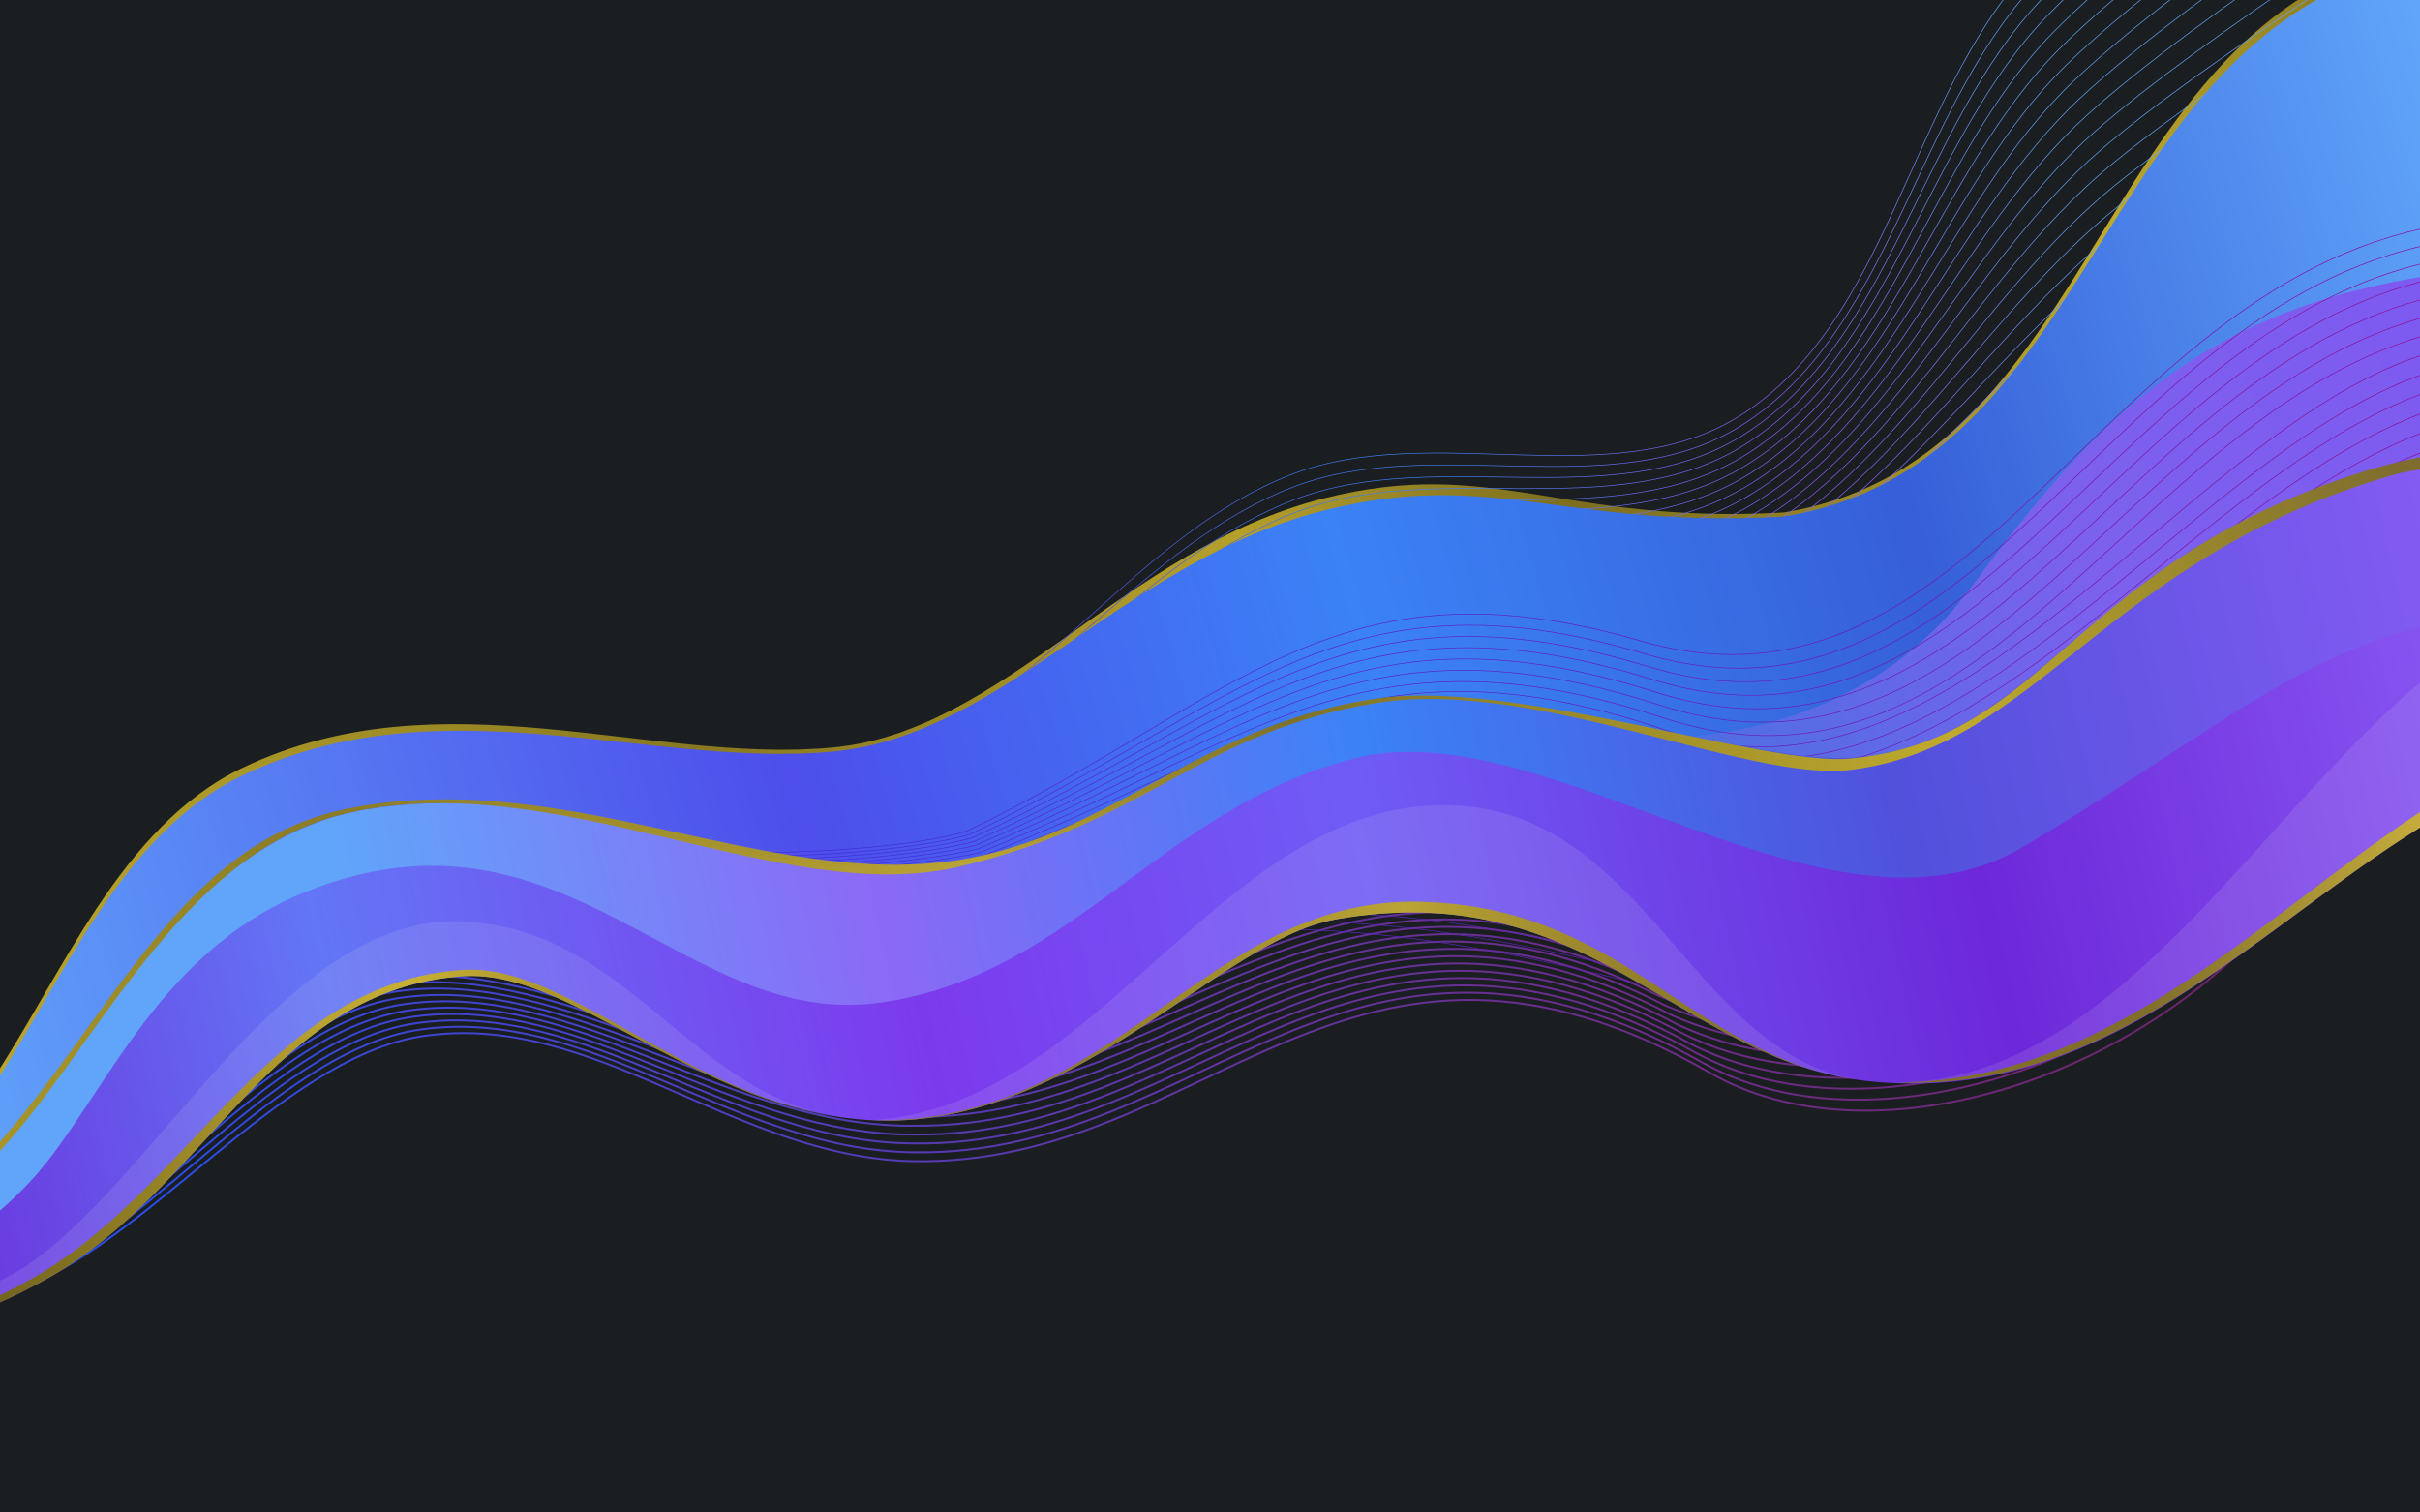 <?xml version="1.0" encoding="UTF-8" standalone="no"?>
<!-- Created with Inkscape (http://www.inkscape.org/) -->

<svg
   width="1280"
   height="800"
   viewBox="0 0 338.667 211.667"
   version="1.1"
   id="svg1140"
   xmlns:xlink="http://www.w3.org/1999/xlink"
   xmlns="http://www.w3.org/2000/svg"
   xmlns:svg="http://www.w3.org/2000/svg">
  <defs
     id="defs1137">
    <linearGradient
       xlink:href="#linearGradient29544"
       id="linearGradient29546-2"
       x1="132.109"
       y1="575.511"
       x2="1068.311"
       y2="320.253"
       gradientUnits="userSpaceOnUse"
       gradientTransform="matrix(0.244,0.026,-0.026,0.244,19.081,31.399)" />
    <linearGradient
       id="linearGradient29544">
      <stop
         style="stop-color:#1c52f2;stop-opacity:1"
         offset="0"
         id="stop29540" />
      <stop
         style="stop-color:#d62bc3;stop-opacity:0.424"
         offset="1"
         id="stop29542" />
    </linearGradient>
    <linearGradient
       xlink:href="#linearGradient4549"
       id="linearGradient4551-1"
       x1="1218.455"
       y1="30.736"
       x2="-51.689"
       y2="481.461"
       gradientUnits="userSpaceOnUse"
       gradientTransform="matrix(0.244,0.026,-0.026,0.244,19.081,31.399)" />
    <linearGradient
       id="linearGradient4549">
      <stop
         style="stop-color:#4886f2;stop-opacity:1;"
         offset="0"
         id="stop4545" />
      <stop
         style="stop-color:#8f4bcd;stop-opacity:1"
         offset="1"
         id="stop4547" />
    </linearGradient>
    <linearGradient
       xlink:href="#linearGradient10986"
       id="linearGradient12309-5"
       gradientUnits="userSpaceOnUse"
       x1="1343.864"
       y1="191.428"
       x2="861.394"
       y2="436.602"
       gradientTransform="matrix(0.246,0,0,0.246,-2.087,23.223)" />
    <linearGradient
       id="linearGradient10986">
      <stop
         style="stop-color:#6659f2;stop-opacity:1"
         offset="0"
         id="stop10982" />
      <stop
         style="stop-color:#628af5;stop-opacity:1"
         offset="1"
         id="stop10984" />
    </linearGradient>
    <linearGradient
       xlink:href="#linearGradient1509"
       id="linearGradient1511-9"
       x1="466.894"
       y1="475.495"
       x2="1404.407"
       y2="195.513"
       gradientUnits="userSpaceOnUse"
       gradientTransform="matrix(0.246,0,0,0.246,-2.087,23.223)" />
    <linearGradient
       id="linearGradient1509">
      <stop
         style="stop-color:#3e2fdd;stop-opacity:1"
         offset="0"
         id="stop1505" />
      <stop
         style="stop-color:#a4007e;stop-opacity:1"
         offset="1"
         id="stop1507" />
    </linearGradient>
    <linearGradient
       xlink:href="#linearGradient4477"
       id="linearGradient4479-5"
       x1="1327.165"
       y1="150.934"
       x2="-27.44"
       y2="614.645"
       gradientUnits="userSpaceOnUse"
       gradientTransform="matrix(0.244,0.026,-0.026,0.244,19.081,31.399)" />
    <linearGradient
       id="linearGradient4477">
      <stop
         style="stop-color:#578bf2;stop-opacity:1"
         offset="0"
         id="stop4473" />
      <stop
         style="stop-color:#5a74fa;stop-opacity:1"
         offset="1"
         id="stop4475" />
    </linearGradient>
    <linearGradient
       xlink:href="#linearGradient4685-3"
       id="linearGradient4687-8"
       x1="1284.064"
       y1="231.578"
       x2="-19.022"
       y2="636.715"
       gradientUnits="userSpaceOnUse"
       gradientTransform="matrix(0.244,0.026,-0.026,0.244,19.081,31.399)" />
    <linearGradient
       id="linearGradient4685-3">
      <stop
         style="stop-color:#542ef2;stop-opacity:1"
         offset="0"
         id="stop4681-8" />
      <stop
         style="stop-color:#4a98e4;stop-opacity:1"
         offset="0.475"
         id="stop26809" />
      <stop
         style="stop-color:#5393f2;stop-opacity:1"
         offset="1"
         id="stop4683-5" />
    </linearGradient>
    <linearGradient
       xlink:href="#linearGradient31045"
       id="linearGradient30817"
       x1="-757.291"
       y1="414.486"
       x2="687.206"
       y2="74.069"
       gradientUnits="userSpaceOnUse"
       gradientTransform="matrix(0.246,0,0,0.246,170.723,77.765)" />
    <linearGradient
       id="linearGradient31045">
      <stop
         style="stop-color:#94a642;stop-opacity:1"
         offset="0"
         id="stop31041" />
      <stop
         style="stop-color:#83aa61;stop-opacity:1"
         offset="0.312"
         id="stop31403" />
      <stop
         style="stop-color:#dc8cd1;stop-opacity:1"
         offset="0.594"
         id="stop31273" />
      <stop
         style="stop-color:#6cdddb;stop-opacity:1"
         offset="1"
         id="stop31043" />
    </linearGradient>
    <linearGradient
       xlink:href="#linearGradient25627"
       id="linearGradient25349"
       x1="-19.327"
       y1="174.876"
       x2="365.099"
       y2="71.87"
       gradientUnits="userSpaceOnUse"
       gradientTransform="matrix(1.083,0,0,1.083,-54.947,-12.011)" />
    <linearGradient
       id="linearGradient25627">
      <stop
         style="stop-color:#bda62c;stop-opacity:1;"
         offset="0"
         id="stop25607" />
      <stop
         style="stop-color:#ae9a28;stop-opacity:0.988"
         offset="0.147"
         id="stop25609" />
      <stop
         style="stop-color:#8c7b20;stop-opacity:0.969"
         offset="0.305"
         id="stop25613" />
      <stop
         style="stop-color:#bda62c;stop-opacity:0.957;"
         offset="0.511"
         id="stop25617" />
      <stop
         style="stop-color:#82721e;stop-opacity:0.949"
         offset="0.623"
         id="stop25619" />
      <stop
         style="stop-color:#c0ab2c;stop-opacity:0.996"
         offset="0.835"
         id="stop25623" />
      <stop
         style="stop-color:#7f6f1e;stop-opacity:0.922"
         offset="1"
         id="stop25625" />
    </linearGradient>
    <linearGradient
       xlink:href="#linearGradient14653"
       id="linearGradient14655"
       x1="-46.183"
       y1="706.054"
       x2="1721.943"
       y2="445.693"
       gradientUnits="userSpaceOnUse"
       gradientTransform="matrix(0.286,0,0,0.286,-54.947,-12.011)" />
    <linearGradient
       id="linearGradient14653">
      <stop
         style="stop-color:#bda62c;stop-opacity:1;"
         offset="0"
         id="stop14649" />
      <stop
         style="stop-color:#615516;stop-opacity:0.988"
         offset="0.099"
         id="stop16599" />
      <stop
         style="stop-color:#cab12f;stop-opacity:0.976"
         offset="0.253"
         id="stop16339" />
      <stop
         style="stop-color:#8c7b20;stop-opacity:0.969"
         offset="0.338"
         id="stop16405" />
      <stop
         style="stop-color:#87771f;stop-opacity:0.965"
         offset="0.422"
         id="stop15309" />
      <stop
         style="stop-color:#bda62c;stop-opacity:0.957;"
         offset="0.533"
         id="stop15113" />
      <stop
         style="stop-color:#82721e;stop-opacity:0.949"
         offset="0.623"
         id="stop15179" />
      <stop
         style="stop-color:#80711e;stop-opacity:0.937"
         offset="0.735"
         id="stop15823" />
      <stop
         style="stop-color:#d7be31;stop-opacity:0.929"
         offset="0.835"
         id="stop15889" />
      <stop
         style="stop-color:#bda62c;stop-opacity:0.922"
         offset="1"
         id="stop14651" />
    </linearGradient>
    <linearGradient
       xlink:href="#linearGradient4685-3"
       id="linearGradient4687-8-6"
       x1="1284.064"
       y1="231.578"
       x2="-19.022"
       y2="636.715"
       gradientUnits="userSpaceOnUse"
       gradientTransform="matrix(0.349,0.037,-0.037,0.349,-31.576,-29.32)" />
    <linearGradient
       xlink:href="#linearGradient4477"
       id="linearGradient4479-5-1"
       x1="1327.165"
       y1="150.934"
       x2="-27.44"
       y2="614.645"
       gradientUnits="userSpaceOnUse"
       gradientTransform="matrix(0.349,0.037,-0.037,0.349,-31.576,-29.32)" />
    <linearGradient
       xlink:href="#linearGradient1509"
       id="linearGradient6948"
       gradientUnits="userSpaceOnUse"
       gradientTransform="matrix(0.351,0,0,0.351,-61.842,-42.133)"
       x1="466.894"
       y1="475.495"
       x2="1404.407"
       y2="195.513" />
    <linearGradient
       xlink:href="#linearGradient10986"
       id="linearGradient12309-5-4"
       gradientUnits="userSpaceOnUse"
       x1="1343.864"
       y1="191.428"
       x2="861.394"
       y2="436.602"
       gradientTransform="matrix(0.351,0,0,0.351,-61.842,-41.01)" />
    <linearGradient
       xlink:href="#linearGradient4549"
       id="linearGradient4551-1-8"
       x1="1218.455"
       y1="30.736"
       x2="-51.689"
       y2="481.461"
       gradientUnits="userSpaceOnUse"
       gradientTransform="matrix(0.349,0.037,-0.037,0.349,-31.576,-29.32)" />
    <linearGradient
       xlink:href="#linearGradient29544"
       id="linearGradient24274"
       gradientUnits="userSpaceOnUse"
       gradientTransform="matrix(0.349,0.037,-0.037,0.349,-31.576,-29.32)"
       x1="132.109"
       y1="575.511"
       x2="1068.311"
       y2="320.253" />
    <linearGradient
       xlink:href="#linearGradient29544"
       id="linearGradient1273"
       gradientUnits="userSpaceOnUse"
       gradientTransform="matrix(0.349,0.037,-0.037,0.349,-31.576,-29.32)"
       x1="132.109"
       y1="575.511"
       x2="1068.311"
       y2="320.253" />
    <linearGradient
       xlink:href="#linearGradient29544"
       id="linearGradient1275"
       gradientUnits="userSpaceOnUse"
       gradientTransform="matrix(0.349,0.037,-0.037,0.349,-31.576,-29.32)"
       x1="132.109"
       y1="575.511"
       x2="1068.311"
       y2="320.253" />
    <linearGradient
       xlink:href="#linearGradient29544"
       id="linearGradient1277"
       gradientUnits="userSpaceOnUse"
       gradientTransform="matrix(0.349,0.037,-0.037,0.349,-31.576,-29.32)"
       x1="132.109"
       y1="575.511"
       x2="1068.311"
       y2="320.253" />
    <linearGradient
       xlink:href="#linearGradient29544"
       id="linearGradient1279"
       gradientUnits="userSpaceOnUse"
       gradientTransform="matrix(0.349,0.037,-0.037,0.349,-31.576,-29.32)"
       x1="132.109"
       y1="575.511"
       x2="1068.311"
       y2="320.253" />
    <linearGradient
       xlink:href="#linearGradient29544"
       id="linearGradient1281"
       gradientUnits="userSpaceOnUse"
       gradientTransform="matrix(0.349,0.037,-0.037,0.349,-31.576,-29.32)"
       x1="132.109"
       y1="575.511"
       x2="1068.311"
       y2="320.253" />
    <linearGradient
       xlink:href="#linearGradient29544"
       id="linearGradient1283"
       gradientUnits="userSpaceOnUse"
       gradientTransform="matrix(0.349,0.037,-0.037,0.349,-31.576,-29.32)"
       x1="132.109"
       y1="575.511"
       x2="1068.311"
       y2="320.253" />
    <linearGradient
       xlink:href="#linearGradient29544"
       id="linearGradient1285"
       gradientUnits="userSpaceOnUse"
       gradientTransform="matrix(0.349,0.037,-0.037,0.349,-31.576,-29.32)"
       x1="132.109"
       y1="575.511"
       x2="1068.311"
       y2="320.253" />
    <linearGradient
       xlink:href="#linearGradient29544"
       id="linearGradient1287"
       gradientUnits="userSpaceOnUse"
       gradientTransform="matrix(0.349,0.037,-0.037,0.349,-31.576,-29.32)"
       x1="132.109"
       y1="575.511"
       x2="1068.311"
       y2="320.253" />
    <linearGradient
       xlink:href="#linearGradient29544"
       id="linearGradient1289"
       gradientUnits="userSpaceOnUse"
       gradientTransform="matrix(0.349,0.037,-0.037,0.349,-31.576,-29.32)"
       x1="132.109"
       y1="575.511"
       x2="1068.311"
       y2="320.253" />
    <linearGradient
       xlink:href="#linearGradient29544"
       id="linearGradient1291"
       gradientUnits="userSpaceOnUse"
       gradientTransform="matrix(0.349,0.037,-0.037,0.349,-31.576,-29.32)"
       x1="132.109"
       y1="575.511"
       x2="1068.311"
       y2="320.253" />
    <linearGradient
       xlink:href="#linearGradient29544"
       id="linearGradient1293"
       gradientUnits="userSpaceOnUse"
       gradientTransform="matrix(0.349,0.037,-0.037,0.349,-31.576,-29.32)"
       x1="132.109"
       y1="575.511"
       x2="1068.311"
       y2="320.253" />
    <linearGradient
       xlink:href="#linearGradient29544"
       id="linearGradient1295"
       gradientUnits="userSpaceOnUse"
       gradientTransform="matrix(0.349,0.037,-0.037,0.349,-31.576,-29.32)"
       x1="132.109"
       y1="575.511"
       x2="1068.311"
       y2="320.253" />
    <linearGradient
       xlink:href="#linearGradient29544"
       id="linearGradient1297"
       gradientUnits="userSpaceOnUse"
       gradientTransform="matrix(0.349,0.037,-0.037,0.349,-31.576,-29.32)"
       x1="132.109"
       y1="575.511"
       x2="1068.311"
       y2="320.253" />
    <linearGradient
       xlink:href="#linearGradient29544"
       id="linearGradient1299"
       gradientUnits="userSpaceOnUse"
       gradientTransform="matrix(0.349,0.037,-0.037,0.349,-31.576,-29.32)"
       x1="132.109"
       y1="575.511"
       x2="1068.311"
       y2="320.253" />
    <linearGradient
       xlink:href="#linearGradient29544"
       id="linearGradient1301"
       gradientUnits="userSpaceOnUse"
       gradientTransform="matrix(0.349,0.037,-0.037,0.349,-31.576,-29.32)"
       x1="132.109"
       y1="575.511"
       x2="1068.311"
       y2="320.253" />
    <linearGradient
       xlink:href="#linearGradient29544"
       id="linearGradient1303"
       gradientUnits="userSpaceOnUse"
       gradientTransform="matrix(0.349,0.037,-0.037,0.349,-31.576,-29.32)"
       x1="132.109"
       y1="575.511"
       x2="1068.311"
       y2="320.253" />
    <linearGradient
       xlink:href="#linearGradient29544"
       id="linearGradient1305"
       gradientUnits="userSpaceOnUse"
       gradientTransform="matrix(0.349,0.037,-0.037,0.349,-31.576,-29.32)"
       x1="132.109"
       y1="575.511"
       x2="1068.311"
       y2="320.253" />
    <linearGradient
       xlink:href="#linearGradient29544"
       id="linearGradient1307"
       gradientUnits="userSpaceOnUse"
       gradientTransform="matrix(0.349,0.037,-0.037,0.349,-31.576,-29.32)"
       x1="132.109"
       y1="575.511"
       x2="1068.311"
       y2="320.253" />
    <linearGradient
       xlink:href="#linearGradient29544"
       id="linearGradient1309"
       gradientUnits="userSpaceOnUse"
       gradientTransform="matrix(0.349,0.037,-0.037,0.349,-31.576,-29.32)"
       x1="132.109"
       y1="575.511"
       x2="1068.311"
       y2="320.253" />
    <linearGradient
       xlink:href="#linearGradient29544"
       id="linearGradient1311"
       gradientUnits="userSpaceOnUse"
       gradientTransform="matrix(0.349,0.037,-0.037,0.349,-31.576,-29.32)"
       x1="132.109"
       y1="575.511"
       x2="1068.311"
       y2="320.253" />
    <linearGradient
       xlink:href="#linearGradient29544"
       id="linearGradient1313"
       gradientUnits="userSpaceOnUse"
       gradientTransform="matrix(0.349,0.037,-0.037,0.349,-31.576,-29.32)"
       x1="132.109"
       y1="575.511"
       x2="1068.311"
       y2="320.253" />
    <linearGradient
       xlink:href="#linearGradient29544"
       id="linearGradient1315"
       gradientUnits="userSpaceOnUse"
       gradientTransform="matrix(0.349,0.037,-0.037,0.349,-31.576,-29.32)"
       x1="132.109"
       y1="575.511"
       x2="1068.311"
       y2="320.253" />
    <linearGradient
       xlink:href="#linearGradient29544"
       id="linearGradient1317"
       gradientUnits="userSpaceOnUse"
       gradientTransform="matrix(0.349,0.037,-0.037,0.349,-31.576,-29.32)"
       x1="132.109"
       y1="575.511"
       x2="1068.311"
       y2="320.253" />
    <linearGradient
       xlink:href="#linearGradient29544"
       id="linearGradient1319"
       gradientUnits="userSpaceOnUse"
       gradientTransform="matrix(0.349,0.037,-0.037,0.349,-31.576,-29.32)"
       x1="132.109"
       y1="575.511"
       x2="1068.311"
       y2="320.253" />
    <linearGradient
       xlink:href="#linearGradient29544"
       id="linearGradient1321"
       gradientUnits="userSpaceOnUse"
       gradientTransform="matrix(0.349,0.037,-0.037,0.349,-31.576,-29.32)"
       x1="132.109"
       y1="575.511"
       x2="1068.311"
       y2="320.253" />
    <linearGradient
       xlink:href="#linearGradient29544"
       id="linearGradient1323"
       gradientUnits="userSpaceOnUse"
       gradientTransform="matrix(0.349,0.037,-0.037,0.349,-31.576,-29.32)"
       x1="132.109"
       y1="575.511"
       x2="1068.311"
       y2="320.253" />
    <linearGradient
       xlink:href="#linearGradient29544"
       id="linearGradient1325"
       gradientUnits="userSpaceOnUse"
       gradientTransform="matrix(0.349,0.037,-0.037,0.349,-31.576,-29.32)"
       x1="132.109"
       y1="575.511"
       x2="1068.311"
       y2="320.253" />
    <linearGradient
       xlink:href="#linearGradient29544"
       id="linearGradient1327"
       gradientUnits="userSpaceOnUse"
       gradientTransform="matrix(0.349,0.037,-0.037,0.349,-31.576,-29.32)"
       x1="132.109"
       y1="575.511"
       x2="1068.311"
       y2="320.253" />
    <linearGradient
       xlink:href="#linearGradient29544"
       id="linearGradient1329"
       gradientUnits="userSpaceOnUse"
       gradientTransform="matrix(0.349,0.037,-0.037,0.349,-31.576,-29.32)"
       x1="132.109"
       y1="575.511"
       x2="1068.311"
       y2="320.253" />
    <linearGradient
       xlink:href="#linearGradient29544"
       id="linearGradient1331"
       gradientUnits="userSpaceOnUse"
       gradientTransform="matrix(0.349,0.037,-0.037,0.349,-31.576,-29.32)"
       x1="132.109"
       y1="575.511"
       x2="1068.311"
       y2="320.253" />
    <linearGradient
       xlink:href="#linearGradient29544"
       id="linearGradient1333"
       gradientUnits="userSpaceOnUse"
       gradientTransform="matrix(0.349,0.037,-0.037,0.349,-31.576,-29.32)"
       x1="132.109"
       y1="575.511"
       x2="1068.311"
       y2="320.253" />
    <linearGradient
       xlink:href="#linearGradient29544"
       id="linearGradient1335"
       gradientUnits="userSpaceOnUse"
       gradientTransform="matrix(0.349,0.037,-0.037,0.349,-31.576,-29.32)"
       x1="132.109"
       y1="575.511"
       x2="1068.311"
       y2="320.253" />
    <linearGradient
       xlink:href="#linearGradient29544"
       id="linearGradient1337"
       gradientUnits="userSpaceOnUse"
       gradientTransform="matrix(0.349,0.037,-0.037,0.349,-31.576,-29.32)"
       x1="132.109"
       y1="575.511"
       x2="1068.311"
       y2="320.253" />
    <linearGradient
       xlink:href="#linearGradient29544"
       id="linearGradient1339"
       gradientUnits="userSpaceOnUse"
       gradientTransform="matrix(0.349,0.037,-0.037,0.349,-31.576,-29.32)"
       x1="132.109"
       y1="575.511"
       x2="1068.311"
       y2="320.253" />
    <linearGradient
       xlink:href="#linearGradient29544"
       id="linearGradient1341"
       gradientUnits="userSpaceOnUse"
       gradientTransform="matrix(0.349,0.037,-0.037,0.349,-31.576,-29.32)"
       x1="132.109"
       y1="575.511"
       x2="1068.311"
       y2="320.253" />
    <linearGradient
       xlink:href="#linearGradient29544"
       id="linearGradient1343"
       gradientUnits="userSpaceOnUse"
       gradientTransform="matrix(0.349,0.037,-0.037,0.349,-31.576,-29.32)"
       x1="132.109"
       y1="575.511"
       x2="1068.311"
       y2="320.253" />
    <linearGradient
       xlink:href="#linearGradient29544"
       id="linearGradient1345"
       gradientUnits="userSpaceOnUse"
       gradientTransform="matrix(0.349,0.037,-0.037,0.349,-31.576,-29.32)"
       x1="132.109"
       y1="575.511"
       x2="1068.311"
       y2="320.253" />
    <linearGradient
       xlink:href="#linearGradient29544"
       id="linearGradient1347"
       gradientUnits="userSpaceOnUse"
       gradientTransform="matrix(0.349,0.037,-0.037,0.349,-31.576,-29.32)"
       x1="132.109"
       y1="575.511"
       x2="1068.311"
       y2="320.253" />
    <linearGradient
       xlink:href="#linearGradient29544"
       id="linearGradient1349"
       gradientUnits="userSpaceOnUse"
       gradientTransform="matrix(0.349,0.037,-0.037,0.349,-31.576,-29.32)"
       x1="132.109"
       y1="575.511"
       x2="1068.311"
       y2="320.253" />
    <linearGradient
       xlink:href="#linearGradient25627"
       id="linearGradient25349-1"
       x1="-19.327"
       y1="174.876"
       x2="365.099"
       y2="71.87"
       gradientUnits="userSpaceOnUse"
       gradientTransform="matrix(1.056,0,0,1.056,-50.302,-9.728)" />
    <linearGradient
       xlink:href="#linearGradient14653"
       id="linearGradient14655-4"
       x1="-46.183"
       y1="706.054"
       x2="1721.943"
       y2="445.693"
       gradientUnits="userSpaceOnUse"
       gradientTransform="matrix(0.279,0,0,0.279,-50.302,-9.728)" />
    <linearGradient
       xlink:href="#linearGradient4549-2"
       id="linearGradient4687-8-9"
       x1="1155.105"
       y1="262.509"
       x2="93.584"
       y2="615.883"
       gradientUnits="userSpaceOnUse"
       gradientTransform="matrix(0.34,0.036,-0.036,0.34,-27.512,-26.606)" />
    <linearGradient
       id="linearGradient4549-2">
      <stop
         style="stop-color:#8b5cf6;stop-opacity:1"
         offset="0"
         id="stop4545-0" />
      <stop
         style="stop-color:#6d28d9;stop-opacity:1"
         offset="0.212"
         id="stop3695" />
      <stop
         style="stop-color:#6f5cf6;stop-opacity:1"
         offset="0.43"
         id="stop3369" />
      <stop
         style="stop-color:#7c3aed;stop-opacity:1"
         offset="0.6"
         id="stop3629" />
      <stop
         style="stop-color:#6376f6;stop-opacity:1"
         offset="0.81"
         id="stop3499" />
      <stop
         style="stop-color:#6d28d9;stop-opacity:1"
         offset="1"
         id="stop4547-6" />
    </linearGradient>
    <linearGradient
       xlink:href="#linearGradient120453"
       id="linearGradient4479-5-19"
       x1="1143.19"
       y1="196.747"
       x2="120.857"
       y2="539.486"
       gradientUnits="userSpaceOnUse"
       gradientTransform="matrix(0.34,0.036,-0.036,0.34,-27.512,-26.606)" />
    <linearGradient
       id="linearGradient120453">
      <stop
         style="stop-color:#8b5cf6;stop-opacity:1"
         offset="0"
         id="stop120441" />
      <stop
         style="stop-color:#5151dc;stop-opacity:1"
         offset="0.252"
         id="stop120443" />
      <stop
         style="stop-color:#3b82f6;stop-opacity:1"
         offset="0.445"
         id="stop120445" />
      <stop
         style="stop-color:#8b69f6;stop-opacity:1"
         offset="0.639"
         id="stop120447" />
      <stop
         style="stop-color:#60a5fa;stop-opacity:1"
         offset="0.836"
         id="stop120449" />
      <stop
         style="stop-color:#60a5fa;stop-opacity:1"
         offset="1"
         id="stop120451" />
    </linearGradient>
    <linearGradient
       xlink:href="#linearGradient1509"
       id="linearGradient6948-1"
       gradientUnits="userSpaceOnUse"
       gradientTransform="matrix(0.342,0,0,0.342,-57.025,-39.1)"
       x1="466.894"
       y1="475.495"
       x2="1404.407"
       y2="195.513" />
    <linearGradient
       xlink:href="#linearGradient10986-1"
       id="linearGradient12309-5-1"
       gradientUnits="userSpaceOnUse"
       x1="1181.713"
       y1="252.365"
       x2="861.394"
       y2="436.602"
       gradientTransform="matrix(0.342,0,0,0.342,-57.025,-38.005)" />
    <linearGradient
       id="linearGradient10986-1">
      <stop
         style="stop-color:#7e5af0;stop-opacity:1"
         offset="0"
         id="stop10982-3" />
      <stop
         style="stop-color:#7c61ee;stop-opacity:1"
         offset="0.495"
         id="stop136405" />
      <stop
         style="stop-color:#4c6fe2;stop-opacity:1"
         offset="1"
         id="stop10984-4" />
    </linearGradient>
    <linearGradient
       xlink:href="#linearGradient4685-3-2"
       id="linearGradient4551-1-9"
       x1="1112.811"
       y1="69.067"
       x2="89.147"
       y2="487.893"
       gradientUnits="userSpaceOnUse"
       gradientTransform="matrix(0.34,0.036,-0.036,0.34,-27.512,-26.606)" />
    <linearGradient
       id="linearGradient4685-3-2">
      <stop
         style="stop-color:#60a5fa;stop-opacity:1"
         offset="0"
         id="stop4681-8-9" />
      <stop
         style="stop-color:#365fd8;stop-opacity:1"
         offset="0.232"
         id="stop17498" />
      <stop
         style="stop-color:#3b82f6;stop-opacity:1"
         offset="0.439"
         id="stop26809-3" />
      <stop
         style="stop-color:#4d4eeb;stop-opacity:1"
         offset="0.656"
         id="stop12917" />
      <stop
         style="stop-color:#60a5fa;stop-opacity:1"
         offset="1"
         id="stop4683-5-2" />
    </linearGradient>
    <linearGradient
       xlink:href="#linearGradient29544"
       id="linearGradient24274-6"
       gradientUnits="userSpaceOnUse"
       gradientTransform="matrix(0.34,0.036,-0.036,0.34,-27.512,-26.606)"
       x1="132.109"
       y1="575.511"
       x2="1068.311"
       y2="320.253" />
    <linearGradient
       xlink:href="#linearGradient4477-6"
       id="linearGradient118139"
       x1="100.6"
       y1="115.789"
       x2="345.104"
       y2="-9.837"
       gradientUnits="userSpaceOnUse"
       gradientTransform="matrix(0.931,0,0,0.931,2.054,8.135)" />
    <linearGradient
       id="linearGradient4477-6">
      <stop
         style="stop-color:#8b5cf6;stop-opacity:1"
         offset="0"
         id="stop4473-0" />
      <stop
         style="stop-color:#5151dc;stop-opacity:1"
         offset="0.252"
         id="stop55155" />
      <stop
         style="stop-color:#3b82f6;stop-opacity:1"
         offset="0.445"
         id="stop41682" />
      <stop
         style="stop-color:#8b5cf6;stop-opacity:1"
         offset="0.639"
         id="stop94918" />
      <stop
         style="stop-color:#60a5fa;stop-opacity:1"
         offset="0.836"
         id="stop98531" />
      <stop
         style="stop-color:#60a5fa;stop-opacity:1"
         offset="1"
         id="stop4475-0" />
    </linearGradient>
    <linearGradient
       xlink:href="#linearGradient25627"
       id="linearGradient161031"
       x1="-12.42"
       y1="169.752"
       x2="373.664"
       y2="-5.834"
       gradientUnits="userSpaceOnUse"
       gradientTransform="matrix(0.931,0,0,0.931,2.054,2.229)" />
  </defs>
  <rect
     style="fill:#1b1e20;fill-opacity:1;stroke:none;stroke-width:0.139;stroke-linecap:round;stroke-linejoin:round;paint-order:stroke fill markers;stop-color:#000000"
     id="rect3074-7"
     width="338.667"
     height="211.667"
     x="0"
     y="0" />
  <path
     id="path145852"
     style="fill:url(#linearGradient161031);fill-opacity:1;stroke:none;stroke-width:0.091px;stroke-linecap:butt;stroke-linejoin:miter;stroke-opacity:1"
     d="M 343.055,-7.736 C 292.481,-1.377 296.11,64.221 249.598,71.72 218.678,73.456 208.863,63.806 185.336,69.73 157.313,76.785 140.59,102.297 116.645,104.601 90.997,107.068 61.827,94.178 34.01,107.42 16.739,115.642 8.685,136.654 -1.42,151.679 v 19.215 C 21.244,157.9 40.915,138.026 57.27,132.845 c 16.669,-5.28 33.788,-2.181 51.228,-1.759 15.359,0.371 31.32,-10.281 47.16,-11.333 31.67,-2.103 65.898,6.023 96.935,0.953 30.124,-4.92 51.486,-29.291 79.876,-36.484 3.444,-0.873 6.983,-1.379 10.585,-1.643 z" />
  <path
     id="path3392-2"
     style="fill:none;stroke:url(#linearGradient118139);stroke-width:0.091px;stroke-linecap:butt;stroke-linejoin:miter;stroke-opacity:1"
     d="m 94.015,128.109 c 0,0 26.261,-4.277 39.411,-6.288 18.866,-2.885 37.96,-4.434 56.652,-8.289 18.683,-3.853 37.556,-7.749 55.284,-14.793 22.916,-9.106 42.491,-25.294 65.098,-35.143 10.509,-4.578 32.569,-11.036 32.569,-11.036 M 93.455,127.598 c 0,0 26.488,-4.223 39.724,-6.383 18.863,-3.078 37.874,-5.385 56.565,-9.373 18.721,-3.994 37.806,-7.379 55.553,-14.553 22.77,-9.204 41.916,-25.84 64.23,-36.101 10.81,-4.971 33.53,-12.239 33.53,-12.239 M 92.895,127.087 c 0,0 26.717,-4.167 40.037,-6.477 18.865,-3.272 37.782,-6.332 56.479,-10.455 18.759,-4.137 38.058,-7.008 55.823,-14.316 22.623,-9.306 41.323,-26.404 63.34,-37.065 11.103,-5.376 34.471,-13.467 34.471,-13.467 M 92.335,126.576 c 0,0 26.946,-4.109 40.349,-6.57 18.872,-3.465 37.685,-7.276 56.394,-11.536 18.797,-4.28 38.313,-6.632 56.093,-14.082 22.5,-9.427 40.744,-27.036 62.486,-38.1 11.417,-5.81 35.488,-14.751 35.488,-14.751 M 91.775,126.065 c 0,0 27.176,-4.049 40.659,-6.661 18.884,-3.659 37.584,-8.217 56.309,-12.615 18.834,-4.423 38.568,-6.258 56.363,-13.85 22.351,-9.537 40.11,-27.629 61.549,-39.07 11.691,-6.239 36.382,-16.023 36.382,-16.023 M 91.215,125.555 c 0,0 27.408,-3.987 40.969,-6.752 18.901,-3.853 37.477,-9.155 56.226,-13.692 18.871,-4.567 38.827,-5.879 56.633,-13.621 22.225,-9.664 39.488,-28.282 60.644,-40.103 11.982,-6.695 37.344,-17.345 37.344,-17.345 M 90.655,125.044 c 0,0 27.64,-3.924 41.279,-6.842 18.923,-4.048 37.366,-10.09 56.143,-14.769 18.908,-4.711 39.088,-5.498 56.903,-13.395 22.106,-9.798 38.856,-28.96 59.735,-41.155 12.271,-7.167 38.313,-18.694 38.313,-18.694 M 90.095,124.533 c 0,0 27.873,-3.86 41.587,-6.931 18.95,-4.243 37.25,-11.022 56.061,-15.844 18.944,-4.856 39.351,-5.116 57.172,-13.17 21.994,-9.941 38.214,-29.662 58.824,-42.224 12.556,-7.653 39.287,-20.065 39.287,-20.065 M 89.535,124.022 c 0,0 28.107,-3.794 41.895,-7.019 18.981,-4.439 37.13,-11.952 55.98,-16.918 18.98,-5 39.617,-4.731 57.442,-12.947 21.89,-10.089 37.562,-30.382 57.908,-43.304 12.837,-8.153 40.263,-21.455 40.263,-21.455 M 88.975,123.511 c 0,0 28.342,-3.727 42.201,-7.106 19.018,-4.636 37.004,-12.88 55.899,-17.991 19.016,-5.144 39.884,-4.345 57.712,-12.726 21.793,-10.244 36.9,-31.12 56.991,-44.396 13.114,-8.666 41.245,-22.859 41.245,-22.859 M 88.415,123.001 c 0,0 28.578,-3.66 42.507,-7.192 19.059,-4.833 36.874,-13.805 55.82,-19.064 19.052,-5.288 40.143,-3.981 57.982,-12.506 21.426,-10.238 35.869,-31.286 55.433,-44.744 13.066,-8.988 41.144,-23.886 41.144,-23.886 l 0.865,-0.581 0.865,-0.581 M 87.855,122.49 c 0,0 28.814,-3.591 42.812,-7.278 19.104,-5.031 36.74,-14.728 55.741,-20.136 19.087,-5.432 40.425,-3.57 58.252,-12.288 21.623,-10.574 35.548,-32.645 55.148,-46.617 13.651,-9.731 43.218,-25.719 43.218,-25.719 M 87.295,121.979 c 0,0 29.051,-3.522 43.117,-7.363 19.154,-5.231 36.601,-15.65 55.662,-21.208 19.122,-5.575 40.698,-3.181 58.523,-12.069 21.549,-10.745 34.86,-33.418 54.228,-47.726 13.909,-10.275 44.206,-27.149 44.206,-27.149 M 86.735,121.468 c 0,0 29.289,-3.453 43.42,-7.449 19.208,-5.431 36.457,-16.572 55.584,-22.281 19.157,-5.718 40.972,-2.792 58.795,-11.85 C 266.014,68.971 278.698,45.698 297.841,31.065 311.999,20.243 343.03,2.498 343.03,2.498 M 86.175,120.957 c 0,0 29.527,-3.384 43.722,-7.534 19.266,-5.633 36.308,-17.493 55.506,-23.355 19.192,-5.86 41.247,-2.404 59.067,-11.631 21.419,-11.09 33.463,-34.961 52.391,-49.909 14.399,-11.371 46.168,-29.969 46.168,-29.969 M 85.615,120.447 c 0,0 29.766,-3.314 44.023,-7.619 19.329,-5.837 36.154,-18.414 55.428,-24.43 19.228,-6.002 41.523,-2.015 59.341,-11.41 21.362,-11.264 32.757,-35.725 51.479,-50.98 14.631,-11.921 47.145,-31.352 47.145,-31.352 M 85.055,119.936 c 0,0 30.005,-3.245 44.322,-7.704 19.395,-6.041 35.995,-19.334 55.349,-25.506 19.263,-6.142 41.8,-1.627 59.616,-11.188 21.31,-11.437 32.046,-36.48 50.57,-52.029 14.854,-12.469 48.116,-32.71 48.116,-32.71 M 84.495,119.425 c 0,0 30.245,-3.176 44.621,-7.79 19.466,-6.248 35.831,-20.255 55.271,-26.583 19.299,-6.282 42.078,-1.239 59.892,-10.964 21.263,-11.609 31.333,-37.224 49.668,-53.059 15.069,-13.014 49.083,-34.041 49.083,-34.041 M 83.935,118.914 c 0,0 30.485,-3.107 44.919,-7.875 19.54,-6.455 35.662,-21.177 55.192,-27.662 19.335,-6.421 42.356,-0.852 60.17,-10.739 21.22,-11.778 30.618,-37.953 48.77,-54.062 15.274,-13.555 50.043,-35.339 50.043,-35.339 M 83.375,118.404 c 0,0 30.725,-3.038 45.215,-7.961 19.618,-6.665 35.487,-22.099 55.112,-28.743 19.372,-6.559 42.635,-0.465 60.449,-10.512 21.181,-11.945 29.902,-38.666 47.88,-55.039 15.47,-14.089 50.996,-36.603 50.996,-36.603 M 82.815,117.893 c 0,0 30.965,-2.97 45.51,-8.047 19.699,-6.876 35.308,-23.021 55.032,-29.826 19.409,-6.696 42.914,-0.079 60.731,-10.282 21.144,-12.109 29.185,-39.36 46.998,-55.986 15.658,-14.615 51.942,-37.83 51.942,-37.83 M 82.255,117.382 c 0,0 31.205,-2.903 45.803,-8.134 19.785,-7.089 35.123,-23.945 54.952,-30.91 19.447,-6.831 43.193,0.307 61.014,-10.05 21.11,-12.268 28.47,-40.035 46.122,-56.903 15.838,-15.134 52.881,-39.018 52.881,-39.018 M 81.695,116.871 c 0,0 31.446,-2.837 46.095,-8.221 19.873,-7.304 34.934,-24.869 54.871,-31.997 19.485,-6.966 43.472,0.692 61.299,-9.815 21.077,-12.423 27.755,-40.689 45.255,-57.787 16.009,-15.642 53.811,-40.165 53.811,-40.165 M 81.135,116.36 c 0,0 31.686,-2.771 46.386,-8.308 19.965,-7.521 34.739,-25.795 54.789,-33.086 19.525,-7.1 43.751,1.077 61.586,-9.578 C 264.943,52.814 270.94,24.067 288.293,6.749 304.466,-9.392 343.027,-34.52 343.027,-34.52 M 80.575,115.85 c 0,0 31.927,-2.706 46.676,-8.396 20.061,-7.739 34.539,-26.722 54.706,-34.177 19.565,-7.233 44.03,1.461 61.876,-9.339 21.017,-12.719 26.334,-41.929 43.546,-59.457 16.329,-16.629 55.647,-42.33 55.647,-42.33 M 80.015,115.339 c 0,0 32.167,-2.642 46.964,-8.484 20.159,-7.959 34.334,-27.649 54.623,-35.271 19.606,-7.364 44.31,1.845 62.167,-9.096 C 264.757,49.628 269.397,19.973 286.474,2.247 302.953,-14.858 343.026,-41.101 343.026,-41.101 M 79.455,114.828 c 0,0 32.408,-2.579 47.25,-8.573 20.261,-8.182 34.123,-28.579 54.539,-36.366 19.647,-7.495 44.589,2.23 62.461,-8.851 C 264.664,48.044 268.63,17.962 285.577,0.048 302.197,-17.522 343.024,-44.274 343.024,-44.274 M 78.895,114.317 c 0,0 32.648,-2.518 47.536,-8.662 20.366,-8.406 33.908,-29.509 54.454,-37.465 19.69,-7.624 44.868,2.614 62.758,-8.602 20.931,-13.123 24.226,-43.614 41.048,-61.707 16.758,-18.023 58.337,-45.252 58.337,-45.252 M 78.335,113.806 c 0,0 32.888,-2.457 47.819,-8.752 20.474,-8.632 33.687,-30.441 54.367,-38.565 19.734,-7.752 45.147,2.998 63.056,-8.351 20.902,-13.246 23.532,-44.129 40.233,-62.389 16.888,-18.465 59.215,-46.139 59.215,-46.139" />
  <path
     id="path22726-1"
     style="font-variation-settings:normal;vector-effect:none;fill:none;fill-opacity:1;stroke:url(#linearGradient24274-6);stroke-width:0.272;stroke-linecap:butt;stroke-linejoin:miter;stroke-miterlimit:4;stroke-dasharray:none;stroke-dashoffset:0;stroke-opacity:1;stop-color:#000000"
     d="M 0.209,181.19 C 18.817,176.38 38.757,148.052 59.154,145.004 c 24.066,-3.596 43.663,17.02 68.605,17.496 41.314,0.788 61.105,-41.395 111.614,-12.331 21.994,12.656 59.446,1.527 79.914,-23.182 M 0.008,180.76 C 18.423,175.822 38.15,147.048 58.752,144.095 c 23.977,-3.492 43.942,16.922 69.136,17.165 40.76,0.643 60.766,-40.716 110.572,-12.445 22.159,12.273 58.872,1.396 79.619,-22.62 M -0.193,180.33 C 18.029,175.264 37.543,146.044 58.35,143.185 c 23.887,-3.388 44.222,16.825 69.667,16.834 40.207,0.497 60.426,-40.036 109.53,-12.559 22.324,11.889 58.299,1.265 79.324,-22.058 M -0.395,179.9 C 17.634,174.706 36.935,145.04 57.948,142.276 c 23.798,-3.284 44.502,16.727 70.198,16.504 39.653,0.352 60.087,-39.357 108.488,-12.673 22.489,11.505 57.726,1.134 79.029,-21.495 M -0.596,179.47 C 17.24,174.148 36.328,144.036 57.546,141.366 c 23.709,-3.18 44.782,16.629 70.729,16.173 39.1,0.206 59.748,-38.678 107.446,-12.787 22.654,11.122 57.152,1.003 78.734,-20.933 M -0.798,179.039 C 16.845,173.59 35.721,143.032 57.144,140.456 c 23.619,-3.076 45.061,16.532 71.26,15.842 38.546,0.06 59.408,-37.999 106.405,-12.901 22.818,10.738 56.579,0.872 78.438,-20.371 M -0.999,178.609 C 16.451,173.032 35.114,142.029 56.742,139.547 c 23.53,-2.972 45.341,16.434 71.792,15.512 37.993,-0.085 59.069,-37.319 105.363,-13.015 22.983,10.354 56.006,0.742 78.143,-19.808 M -1.2,178.179 C 16.057,172.474 34.506,141.025 56.34,138.637 c 23.441,-2.868 45.621,16.337 72.323,15.181 37.439,-0.231 58.73,-36.64 104.321,-13.129 23.148,9.971 55.432,0.611 77.848,-19.246 M -1.402,177.749 c 17.064,-5.833 35.301,-37.728 57.34,-40.021 23.352,-2.764 45.901,16.239 72.854,14.85 36.886,-0.377 58.39,-35.961 103.279,-13.243 23.313,9.587 54.859,0.48 77.553,-18.684 M -1.42,177.253 c 16.819,-6.129 34.792,-38.244 56.956,-40.435 23.262,-2.661 46.18,16.141 73.385,14.519 36.332,-0.522 58.051,-35.282 102.237,-13.357 23.477,9.204 54.285,0.349 77.258,-18.122 M -1.42,176.744 c 16.568,-6.446 34.277,-38.746 56.554,-40.835 23.173,-2.557 46.46,16.044 73.916,14.189 35.779,-0.668 57.712,-34.602 101.195,-13.471 23.642,8.82 53.712,0.218 76.962,-17.559 M -1.42,176.226 C 14.897,169.459 32.345,136.986 54.732,134.999 c 23.084,-2.453 46.74,15.946 74.447,13.858 35.225,-0.813 57.373,-33.923 100.153,-13.585 23.807,8.436 53.139,0.087 76.667,-16.997 M -1.419,175.701 c 16.066,-7.093 33.258,-39.726 55.749,-41.611 22.994,-2.349 47.02,15.848 74.978,13.527 34.671,-0.959 57.033,-33.244 99.112,-13.699 23.972,8.053 52.565,-0.044 76.372,-16.435 M -1.42,175.167 c 15.815,-7.423 32.754,-40.202 55.347,-41.987 22.905,-2.245 47.299,15.751 75.51,13.197 34.118,-1.105 56.694,-32.564 98.07,-13.813 24.136,7.669 51.992,-0.175 76.077,-15.872 M -1.42,174.624 c 15.565,-7.758 32.255,-40.669 54.946,-42.353 22.816,-2.141 47.579,15.653 76.041,12.866 33.564,-1.25 56.355,-31.885 97.028,-13.927 24.301,7.286 51.419,-0.306 75.782,-15.31 M -1.42,174.071 C 13.895,165.975 30.34,132.946 53.124,131.361 c 22.726,-2.037 47.859,15.556 76.572,12.535 33.011,-1.396 56.015,-31.206 95.986,-14.041 24.466,6.902 50.845,-0.437 75.487,-14.748 M -1.42,173.508 c 15.064,-8.438 31.269,-41.57 54.142,-43.056 22.637,-1.933 48.139,15.458 77.103,12.204 32.457,-1.541 55.676,-30.527 94.944,-14.155 24.631,6.518 50.272,-0.568 75.191,-14.185 M -1.42,172.935 c 14.815,-8.784 30.783,-42.004 53.74,-43.392 22.548,-1.829 48.418,15.36 77.634,11.874 31.904,-1.687 55.337,-29.847 93.902,-14.269 24.795,6.135 49.699,-0.699 74.896,-13.623 M -1.42,172.349 c 14.566,-9.133 30.302,-42.426 53.338,-43.717 22.459,-1.725 48.698,15.263 78.165,11.543 31.35,-1.833 54.998,-29.168 92.861,-14.383 24.96,5.751 49.125,-0.829 74.601,-13.061 M -1.42,171.752 c 14.317,-9.485 29.826,-42.835 52.935,-44.029 22.369,-1.621 48.978,15.165 78.696,11.212 30.797,-1.978 54.658,-28.489 91.819,-14.497 25.125,5.367 48.552,-0.96 74.306,-12.499 M -1.42,171.143 C 12.649,161.302 27.935,127.912 51.114,126.814 c 22.28,-1.517 49.258,15.068 79.227,10.882 30.243,-2.124 54.319,-27.809 90.777,-14.611 25.29,4.984 47.978,-1.091 74.011,-11.936 M -1.42,170.519 C 12.402,160.321 27.469,126.908 50.712,125.904 c 22.191,-1.414 49.537,14.97 79.759,10.551 29.689,-2.27 53.98,-27.13 89.735,-14.725 25.455,4.6 47.405,-1.222 73.715,-11.374 M -1.42,169.882 C 12.156,159.324 27.009,125.904 50.31,124.995 c 22.101,-1.31 49.817,14.872 80.29,10.22 29.136,-2.415 53.64,-26.451 88.693,-14.839 25.619,4.217 46.832,-1.353 73.42,-10.812 m -294.133,59.666 C 11.911,158.31 26.555,124.902 49.908,124.085 c 22.012,-1.206 50.097,14.775 80.821,9.889 28.582,-2.561 53.301,-25.772 87.651,-14.953 25.784,3.833 46.258,-1.484 73.125,-10.249 M -1.42,168.562 C 11.667,157.278 26.107,123.9 49.506,123.176 c 21.923,-1.102 50.377,14.677 81.352,9.559 28.029,-2.706 52.962,-25.092 86.61,-15.067 25.949,3.449 45.685,-1.615 72.83,-9.687 M -1.42,167.877 c 12.843,-11.648 27.084,-44.978 50.524,-45.611 21.833,-0.998 50.656,14.579 81.883,9.228 27.475,-2.852 52.622,-24.413 85.568,-15.181 26.114,3.066 45.112,-1.746 72.535,-9.125 M -1.42,167.175 C 11.181,155.162 25.228,121.9 48.702,121.357 c 21.744,-0.894 50.936,14.482 82.414,8.897 26.922,-2.998 52.283,-23.734 84.526,-15.295 26.278,2.682 44.538,-1.877 72.24,-8.562 M -1.42,166.454 C 10.942,154.075 24.8,120.901 48.3,120.447 c 21.655,-0.79 51.216,14.384 82.945,8.566 26.368,-3.143 51.944,-23.054 83.484,-15.409 26.443,2.299 43.965,-2.008 71.944,-8 M -1.42,165.714 C 10.703,152.972 24.377,119.904 47.898,119.538 c 21.566,-0.686 51.496,14.286 83.477,8.236 25.815,-3.289 51.605,-22.375 82.442,-15.523 26.608,1.915 43.392,-2.139 71.649,-7.438 M -1.42,164.954 C 10.466,151.847 23.962,118.907 47.496,118.628 c 21.476,-0.582 51.775,14.189 84.008,7.905 25.261,-3.434 51.265,-21.696 81.4,-15.637 26.773,1.531 42.818,-2.269 71.354,-6.875 m -285.678,60.151 c 11.651,-13.467 24.974,-46.259 48.514,-46.453 21.387,-0.478 52.055,14.091 84.539,7.574 24.707,-3.58 50.926,-21.017 80.358,-15.751 26.937,1.148 42.245,-2.4 71.059,-6.313 M -1.42,163.366 C 9.999,149.54 23.154,116.918 46.692,116.809 c 21.298,-0.374 52.335,13.994 85.07,7.244 24.154,-3.726 50.587,-20.337 79.317,-15.865 27.102,0.764 41.671,-2.531 70.764,-5.751 M -1.42,162.536 C 9.769,148.355 22.762,115.925 46.29,115.899 c 21.208,-0.271 52.615,13.896 85.601,6.913 23.6,-3.871 50.247,-19.658 78.275,-15.979 27.267,0.38 41.098,-2.662 70.468,-5.189 M -1.42,161.682 c 10.962,-14.532 23.798,-46.748 47.307,-46.692 21.119,-0.167 52.894,13.798 86.132,6.582 23.047,-4.017 49.908,-18.979 77.233,-16.093 27.432,-9.3e-4 40.525,-2.793 70.173,-4.626 M -1.42,160.801 C 9.317,145.924 22.002,113.944 45.486,114.08 c 21.03,-0.063 53.174,13.701 86.663,6.251 22.493,-4.163 49.569,-18.299 76.191,-16.207 27.597,-0.387 39.951,-2.924 69.878,-4.064 M -1.42,159.893 C 9.095,144.676 21.635,112.956 45.084,113.171 c 20.94,0.041 53.454,13.603 87.194,5.921 21.94,-4.308 49.23,-17.62 75.149,-16.321 27.761,-0.77 39.378,-3.055 69.583,-3.502 M -1.42,158.955 c 10.297,-15.549 22.697,-46.986 46.101,-46.693 20.851,0.145 53.734,13.505 87.726,5.59 21.386,-4.454 48.89,-16.941 74.107,-16.435 27.926,-1.154 38.805,-3.186 69.288,-2.939 M -1.422,157.989 C 8.662,142.118 20.928,110.983 44.28,111.352 c 20.762,0.249 54.013,13.408 88.257,5.259 20.833,-4.599 48.551,-16.262 73.066,-16.549 28.091,-1.538 38.231,-3.317 68.993,-2.377 M -1.422,156.991 c 9.873,-16.185 22.01,-46.991 45.3,-46.548 20.673,0.353 54.293,13.31 88.788,4.929 20.279,-4.745 48.212,-15.582 72.024,-16.663 28.256,-1.921 37.658,-3.448 68.697,-1.815 M -1.421,155.956 C 8.245,139.467 20.26,109.018 43.476,109.533 c 20.583,0.457 54.573,13.213 89.319,4.598 19.726,-4.891 47.872,-14.903 70.982,-16.777 28.42,-2.305 37.085,-3.579 68.402,-1.252" />
  <path
     id="path2997-1-8"
     style="fill:url(#linearGradient4551-1-9);fill-opacity:1;stroke:none;stroke-width:0.091px;stroke-linecap:butt;stroke-linejoin:miter;stroke-opacity:1"
     d="M 343.055,-6.073 C 292.481,0.286 296.11,64.789 249.598,72.288 218.678,74.024 208.863,65.505 185.336,71.428 157.313,78.484 140.59,102.865 116.645,105.169 90.997,107.636 61.827,95.235 34.01,108.478 16.739,116.7 8.685,137.64 -1.42,152.665 v 20.468 C 21.244,160.139 40.915,140.265 57.27,135.084 c 16.669,-5.28 33.788,-2.181 51.228,-1.759 15.359,0.371 31.32,-10.281 47.16,-11.333 31.67,-2.103 65.898,6.023 96.935,0.953 30.124,-4.92 51.486,-29.291 79.876,-36.484 3.444,-0.873 6.983,-1.379 10.585,-1.643 z" />
  <path
     id="path6969-8-1"
     style="fill:url(#linearGradient12309-5-1);fill-opacity:1;stroke:none;stroke-width:0.091px;stroke-linecap:butt;stroke-linejoin:miter;stroke-opacity:1"
     d="m 343.055,38.118 c -31.488,4.184 -47.376,16.926 -66.838,43.595 -23.101,31.655 -66.129,19.31 -66.129,19.31 l 50.779,17.914 82.189,-14.962 z" />
  <path
     id="path3305-1"
     style="fill:none;fill-opacity:1;stroke:url(#linearGradient6948-1);stroke-width:0.091px;stroke-linecap:butt;stroke-linejoin:miter;stroke-opacity:1"
     d="m 101.319,119.083 c 7.497,0.69 26.901,-0.371 34.251,-2.879 37.381,-18.196 51.351,-38.897 93.967,-26.531 47.784,13.866 64.249,-51.221 113.587,-58.427 M 101.05,133.732 c 0,0 17.329,-0.856 41.598,-2.311 42.859,-3.02 56.006,-2.222 102.879,10.503 32.225,8.748 66.713,-33.244 97.608,-38.8 m -242.076,30.103 c 0.259,0.024 17.659,-0.839 41.345,-2.331 42.651,-3.595 55.963,-3.496 102.572,9.226 32.542,8.882 66.984,-33.181 98.162,-39.079 m -242.07,31.679 c 0.517,0.048 17.989,-0.822 41.091,-2.35 42.443,-4.168 55.914,-4.776 102.265,7.949 32.863,9.022 67.256,-33.144 98.711,-39.397 M 101.078,132.217 c 0.776,0.071 18.319,-0.806 40.838,-2.37 42.197,-4.741 55.917,-6.046 101.957,6.672 33.191,9.168 67.529,-33.137 99.256,-39.757 M 101.087,131.712 c 1.034,0.095 18.649,-0.789 40.585,-2.39 41.999,-5.315 55.852,-7.341 101.65,5.395 33.528,9.323 67.811,-33.165 99.809,-40.163 M 101.096,131.207 c 1.293,0.119 18.979,-0.772 40.331,-2.409 41.809,-5.887 55.774,-8.644 101.343,4.118 33.875,9.487 68.1,-33.231 100.368,-40.615 M 101.105,130.701 c 1.551,0.143 19.309,-0.755 40.078,-2.429 41.601,-6.444 55.674,-9.96 101.035,2.841 34.232,9.66 68.392,-33.338 100.926,-41.114 M 101.115,130.196 c 1.81,0.167 19.639,-0.739 39.825,-2.448 41.39,-7.006 55.603,-11.273 100.728,1.564 34.595,9.841 68.682,-33.49 101.475,-41.658 m -242.018,42.037 c 2.068,0.19 19.97,-0.722 39.571,-2.468 41.178,-7.565 55.523,-12.584 100.421,0.287 34.992,10.031 68.95,-33.688 102.018,-42.248 M 101.133,129.186 c 2.327,0.214 20.3,-0.705 39.318,-2.488 40.968,-8.121 55.44,-13.908 100.113,-0.99 35.472,10.257 69.15,-33.923 102.556,-42.884 M 101.143,128.681 c 2.585,0.238 20.63,-0.689 39.065,-2.507 40.758,-8.673 55.353,-15.244 99.806,-2.267 35.905,10.481 69.426,-34.241 103.11,-43.571 M 101.152,128.176 c 2.844,0.262 20.96,-0.672 38.811,-2.527 40.549,-9.221 55.261,-16.59 99.499,-3.544 36.357,10.722 69.698,-34.629 103.66,-44.303 m -241.96,49.869 c 3.102,0.285 21.29,-0.655 38.558,-2.546 40.342,-9.765 55.164,-17.947 99.191,-4.822 36.829,10.979 69.972,-35.096 104.21,-45.078 M 101.171,127.165 c 3.361,0.309 21.62,-0.638 38.305,-2.566 40.136,-10.304 55.062,-19.315 98.884,-6.098 37.321,11.256 70.252,-35.65 104.761,-45.891 M 101.18,126.66 c 3.619,0.333 21.95,-0.622 38.051,-2.586 39.933,-10.838 54.956,-20.695 98.577,-7.375 37.835,11.553 70.541,-36.301 105.31,-46.739 M 101.189,126.155 c 3.878,0.357 22.28,-0.605 37.798,-2.605 39.732,-11.367 54.844,-22.088 98.269,-8.653 38.367,11.87 70.847,-37.058 105.86,-47.615 M 101.198,125.65 c 4.136,0.381 22.61,-0.588 37.545,-2.625 39.534,-11.892 54.727,-23.494 97.962,-9.93 38.916,12.209 71.183,-37.931 106.411,-48.51 M 101.208,125.145 c 4.395,0.404 22.94,-0.572 37.291,-2.644 39.34,-12.411 54.623,-24.969 97.655,-11.207 39.014,12.478 71.716,-38.971 106.958,-49.415 M 101.217,124.639 c 4.653,0.428 23.27,-0.555 37.038,-2.664 39.149,-12.924 54.497,-26.403 97.348,-12.484 39.56,12.85 72.075,-40.067 107.515,-50.323 m -241.891,64.965 c 4.912,0.452 23.6,-0.538 36.784,-2.683 38.963,-13.433 54.363,-27.843 97.04,-13.761 40.127,13.241 72.459,-41.273 108.066,-51.217 M 101.236,123.629 c 5.17,0.476 23.93,-0.521 36.531,-2.703 38.781,-13.935 54.22,-29.286 96.733,-15.038 40.718,13.647 72.884,-42.581 108.616,-52.089 M 101.245,123.124 c 5.429,0.5 24.26,-0.505 36.278,-2.723 38.604,-14.432 54.066,-30.725 96.426,-16.315 41.34,14.063 73.356,-43.977 109.167,-52.924 M 101.254,122.619 c 5.688,0.523 24.59,-0.488 36.024,-2.742 38.431,-14.923 53.894,-32.14 96.118,-17.592 41.719,14.374 73.276,-45.085 108.928,-53.539 0.269,-0.061 0.537,-0.122 0.805,-0.182 M 101.263,122.114 c 5.946,0.547 24.92,-0.471 35.771,-2.762 38.264,-15.409 53.456,-32.801 95.811,-18.869 46.441,15.276 66.572,-45.212 110.288,-54.488 m -241.861,75.613 c 6.205,0.571 25.25,-0.454 35.518,-2.781 38.103,-15.888 53.147,-33.876 95.504,-20.146 46.693,15.136 66.241,-46.289 110.84,-55.221 m -241.852,77.643 c 6.463,0.595 25.58,-0.438 35.264,-2.801 37.947,-16.362 52.822,-34.93 95.196,-21.423 46.946,14.965 65.859,-47.333 111.387,-55.922 M 101.291,120.598 c 6.722,0.618 25.911,-0.421 35.011,-2.821 37.797,-16.829 52.479,-35.959 94.889,-22.7 47.189,14.753 65.46,-48.352 111.945,-56.594 m -241.835,81.609 c 6.98,0.642 26.241,-0.404 34.758,-2.84 C 173.71,99.962 188.178,80.288 230.64,93.276 278.048,107.777 295.689,43.937 343.126,36.043 m -241.816,83.544 c 7.239,0.666 26.571,-0.387 34.504,-2.86 37.513,-17.747 51.743,-37.942 94.274,-25.254 47.609,14.204 64.651,-50.3 113.048,-57.846" />
  <path
     id="path2985-6-5"
     style="fill:url(#linearGradient4479-5-19);fill-opacity:1;stroke:none;stroke-width:0.091px;stroke-linecap:butt;stroke-linejoin:miter;stroke-opacity:1"
     d="m 343.055,64.508 c -3.46,0.501 -7.103,1.158 -11.066,2.029 -40.693,8.943 -47.928,42.415 -78.525,39.335 -14.868,-1.497 -47.383,-10.662 -61.996,-7.918 -24.898,4.674 -35.623,20.642 -61.127,22.983 -29.927,2.747 -48.872,-12.179 -78.544,-7.737 -24.931,3.733 -38.833,32.18 -50.459,46.406 -0.889,1.087 -1.81,2.099 -2.757,3.054 v 10.46 c 8.994,-4.434 16.62,-8.909 20.932,-11.71 61.911,-52.688 52.291,-8.736 99.873,-11.782 16.088,-1.03 56.762,-31.791 72.925,-35.153 33.383,-6.944 40.033,16.365 73.293,10.975 27.494,-4.455 51.898,-19.932 77.452,-29.479 z" />
  <path
     id="path2974-6-3"
     style="fill:url(#linearGradient4687-8-9);fill-opacity:1;stroke:none;stroke-width:0.091px;stroke-linecap:butt;stroke-linejoin:miter;stroke-opacity:1"
     d="m 343.055,86.893 c -0.531,0.088 -1.06,0.163 -1.594,0.267 -19.846,3.858 -34.211,17.224 -58.585,31.493 -27.119,15.877 -66.211,-19.317 -93.156,-12.565 -27.376,6.86 -39.471,30.441 -66.625,34.243 -27.471,3.846 -44.039,-30.003 -80.216,-15.559 -21.709,8.668 -28.776,30.476 -39.26,41.227 -1.662,1.704 -3.338,3.234 -5.037,4.622 v 12.247 c 2.77,-1.15 5.589,-2.528 8.47,-4.18 22.169,-12.712 31.123,-40.364 57.87,-42.07 14.598,-0.931 31.5,17.11 53.892,19.882 29.952,3.707 50.888,-24.776 68.106,-27.834 35.468,-6.299 48.002,19.687 74.364,22.617 34.456,3.829 56.096,-23.685 81.772,-38.103 z" />
  <path
     id="path1152-0"
     style="opacity:0.24;fill:#e9ebed;fill-opacity:0.491;stroke:none;stroke-width:0.091px;stroke-linecap:butt;stroke-linejoin:miter;stroke-opacity:1"
     d="m 343.062,92.165 c -24.639,17.407 -45.571,59.341 -77.666,59.328 32.074,1.288 53.029,-24.488 77.666,-38.298 z M 201.431,112.682 c -30.851,0.508 -48.023,42.434 -79.563,44.088 28.318,1.487 48.429,-25.151 65.051,-28.103 35.468,-6.299 48.002,19.687 74.364,22.617 -24.714,-2.747 -30.676,-39.082 -59.852,-38.602 z M 63.735,128.94 c -26.31,-0.315 -45.267,43.323 -65.155,50.892 v 2.606 c 2.718,-1.222 5.452,-2.573 8.172,-4.066 C 28.92,165.661 38.174,138.325 64.921,136.62 79.518,135.689 96.421,153.816 118.813,156.587 96.421,153.816 87.925,129.23 63.735,128.94 Z" />
  <path
     id="path4167-9"
     style="fill:url(#linearGradient14655-4);fill-opacity:1;stroke:none;stroke-width:0.091px;stroke-linecap:butt;stroke-linejoin:miter;stroke-opacity:1"
     d="m 343.055,110.871 c -23.843,14.396 -45.439,39.661 -75.933,40.578 -0.572,0.027 -1.146,0.044 -1.725,0.044 1.002,0.04 1.994,0.054 2.975,0.043 3.924,-0.046 7.681,-0.496 11.3,-1.273 0.649,-0.139 1.288,-0.301 1.929,-0.461 0.252,-0.063 0.509,-0.115 0.761,-0.181 0,-1.3e-4 0,-2.5e-4 0.003,-5e-4 0.426,-0.112 0.845,-0.243 1.268,-0.364 0.458,-0.131 0.92,-0.254 1.373,-0.395 0.872,-0.271 1.735,-0.56 2.592,-0.866 0,-2.5e-4 0,-7.5e-4 0.003,-9.3e-4 0.857,-0.306 1.706,-0.629 2.549,-0.968 0,-2.4e-4 0.003,-7.3e-4 0.003,-9.3e-4 0.098,-0.039 0.193,-0.084 0.291,-0.123 0.744,-0.303 1.485,-0.613 2.219,-0.94 0.829,-0.369 1.652,-0.752 2.469,-1.149 0,-4.9e-4 0.003,-9.3e-4 0.003,-0.002 0.772,-0.374 1.538,-0.763 2.299,-1.16 0.046,-0.024 0.093,-0.046 0.139,-0.07 0.806,-0.422 1.605,-0.856 2.401,-1.301 0,-7.4e-4 0.003,-9.4e-4 0.004,-0.002 0.795,-0.445 1.586,-0.901 2.371,-1.367 0,-7.4e-4 0.003,-9.3e-4 0.004,-0.002 0.786,-0.466 1.567,-0.941 2.344,-1.424 0,-7.3e-4 0.003,-0.002 0.004,-0.003 0.777,-0.484 1.549,-0.976 2.319,-1.476 0,-7.3e-4 0.003,-0.002 0.004,-0.003 1.54,-1 3.065,-2.03 4.579,-3.08 0,-9.3e-4 0.003,-0.002 0.004,-0.003 0.705,-0.489 1.401,-0.993 2.101,-1.489 0.806,-0.571 1.616,-1.134 2.417,-1.713 2.993,-2.161 5.956,-4.363 8.919,-6.531 0,-7.3e-4 0.003,-9.3e-4 0.003,-0.002 0.096,-0.07 0.193,-0.139 0.289,-0.209 1.387,-1.014 2.774,-2.021 4.165,-3.011 1.484,-1.056 2.971,-2.095 4.466,-3.105 v -4.9e-4 c 1.207,-0.816 2.424,-1.599 3.642,-2.374 0.292,-0.186 0.581,-0.387 0.874,-0.57 0.757,-0.473 1.516,-0.937 2.279,-1.39 0.442,-0.263 0.887,-0.514 1.33,-0.769 0.323,-0.186 0.644,-0.378 0.969,-0.56 z M 198.845,126.197 v 5e-4 c -30.007,-0.779 -42.87,31.39 -76.977,30.573 28.318,1.487 48.429,-25.151 65.051,-28.103 1.078,-0.191 2.132,-0.35 3.169,-0.484 0.342,-0.044 0.672,-0.069 1.01,-0.107 0.687,-0.077 1.375,-0.155 2.044,-0.207 0.389,-0.031 0.765,-0.043 1.148,-0.066 0.599,-0.035 1.201,-0.073 1.786,-0.089 0.399,-0.011 0.787,-0.007 1.179,-0.009 0.557,-0.004 1.115,-0.007 1.659,0.005 0.379,0.008 0.75,0.031 1.123,0.048 0.547,0.025 1.093,0.051 1.628,0.092 0.355,0.027 0.704,0.064 1.055,0.098 0.533,0.052 1.064,0.107 1.586,0.175 0.341,0.044 0.678,0.095 1.015,0.146 0.523,0.078 1.044,0.161 1.556,0.255 0.311,0.057 0.619,0.117 0.927,0.179 0.532,0.107 1.059,0.22 1.579,0.342 0.279,0.065 0.557,0.132 0.832,0.202 0.538,0.135 1.07,0.278 1.597,0.428 0.244,0.07 0.489,0.139 0.731,0.212 0.567,0.17 1.127,0.349 1.681,0.535 0.191,0.064 0.382,0.127 0.572,0.193 0.606,0.21 1.204,0.43 1.796,0.657 0.132,0.051 0.265,0.099 0.396,0.151 0.675,0.264 1.342,0.539 2.001,0.823 0.043,0.018 0.086,0.036 0.129,0.054 2.813,1.217 5.488,2.605 8.101,4.058 0.231,0.128 0.461,0.256 0.691,0.386 4.29,2.414 8.423,4.982 12.659,7.303 0.141,0.077 0.285,0.151 0.426,0.228 4.957,2.689 10.082,5.008 15.834,6.262 -21.296,-4.839 -30.72,-23.63 -57.986,-24.337 z m -132.663,9.502 c -0.461,-0.009 -0.92,7.4e-4 -1.376,0.03 -26.747,1.706 -37.786,30.187 -59.918,42.962 -2.139,1.235 -4.249,2.296 -6.307,3.23 v 0.934 c 0.859,-0.358 1.719,-0.719 2.588,-1.123 0.7,-0.327 1.405,-0.665 2.121,-1.027 0.274,-0.138 0.548,-0.279 0.823,-0.422 0.968,-0.503 1.945,-1.025 2.937,-1.594 22.169,-12.712 31.124,-40.364 57.871,-42.07 10.948,-0.698 23.193,9.324 38.078,15.548 1.24,0.519 2.499,1.011 3.777,1.469 2.343,0.839 4.759,1.54 7.236,2.093 -19.375,-4.43 -34.612,-19.778 -47.829,-20.029 z m 47.829,20.029 c 0.377,0.086 0.754,0.171 1.134,0.249 -0.381,-0.076 -0.756,-0.165 -1.134,-0.249 z m 1.134,0.249 c 0.502,0.101 1.004,0.202 1.512,0.288 -0.507,-0.087 -1.01,-0.185 -1.512,-0.288 z m 1.512,0.288 c 0.076,0.013 0.151,0.026 0.227,0.039 -0.076,-0.013 -0.151,-0.026 -0.227,-0.039 z m 0.227,0.039 c 0.639,0.105 1.281,0.202 1.93,0.283 -0.648,-0.08 -1.291,-0.176 -1.93,-0.283 z m 139.948,-5.77 c 0.711,0.162 1.437,0.306 2.179,0.431 0.747,0.124 1.503,0.232 2.273,0.318 -1.531,-0.17 -3.006,-0.434 -4.452,-0.749 z" />
  <path
     id="path16839-3"
     style="fill:url(#linearGradient25349-1);fill-opacity:1;stroke:none;stroke-width:0.906;stroke-linecap:butt;stroke-linejoin:miter;stroke-miterlimit:4;stroke-dasharray:none;stroke-opacity:1"
     d="m 343.055,63.137 c 0,0 -6.722,1.203 -10.303,2.26 -42.634,12.585 -45.918,38.285 -73.938,40.763 -12.029,1.064 -46.664,-11.113 -65.928,-8.431 -24.875,3.463 -37.769,19.685 -59.522,22.735 -26.786,3.756 -54.454,-13.313 -84.657,-7.307 -23.55,4.683 -32.986,29.309 -50.127,48.23 v 1.143 C 13.03,148.068 24.711,119.202 48.707,113.773 c 29.262,-6.62 60.691,13.229 85.264,7.567 26.489,-6.104 34.236,-19.119 58.922,-23 21.898,-3.443 51.827,11.145 66.064,9.403 26.111,-3.195 35.688,-29.628 76.049,-41.3 2.714,-0.785 8.048,-1.253 8.048,-1.253 z" />
</svg>
